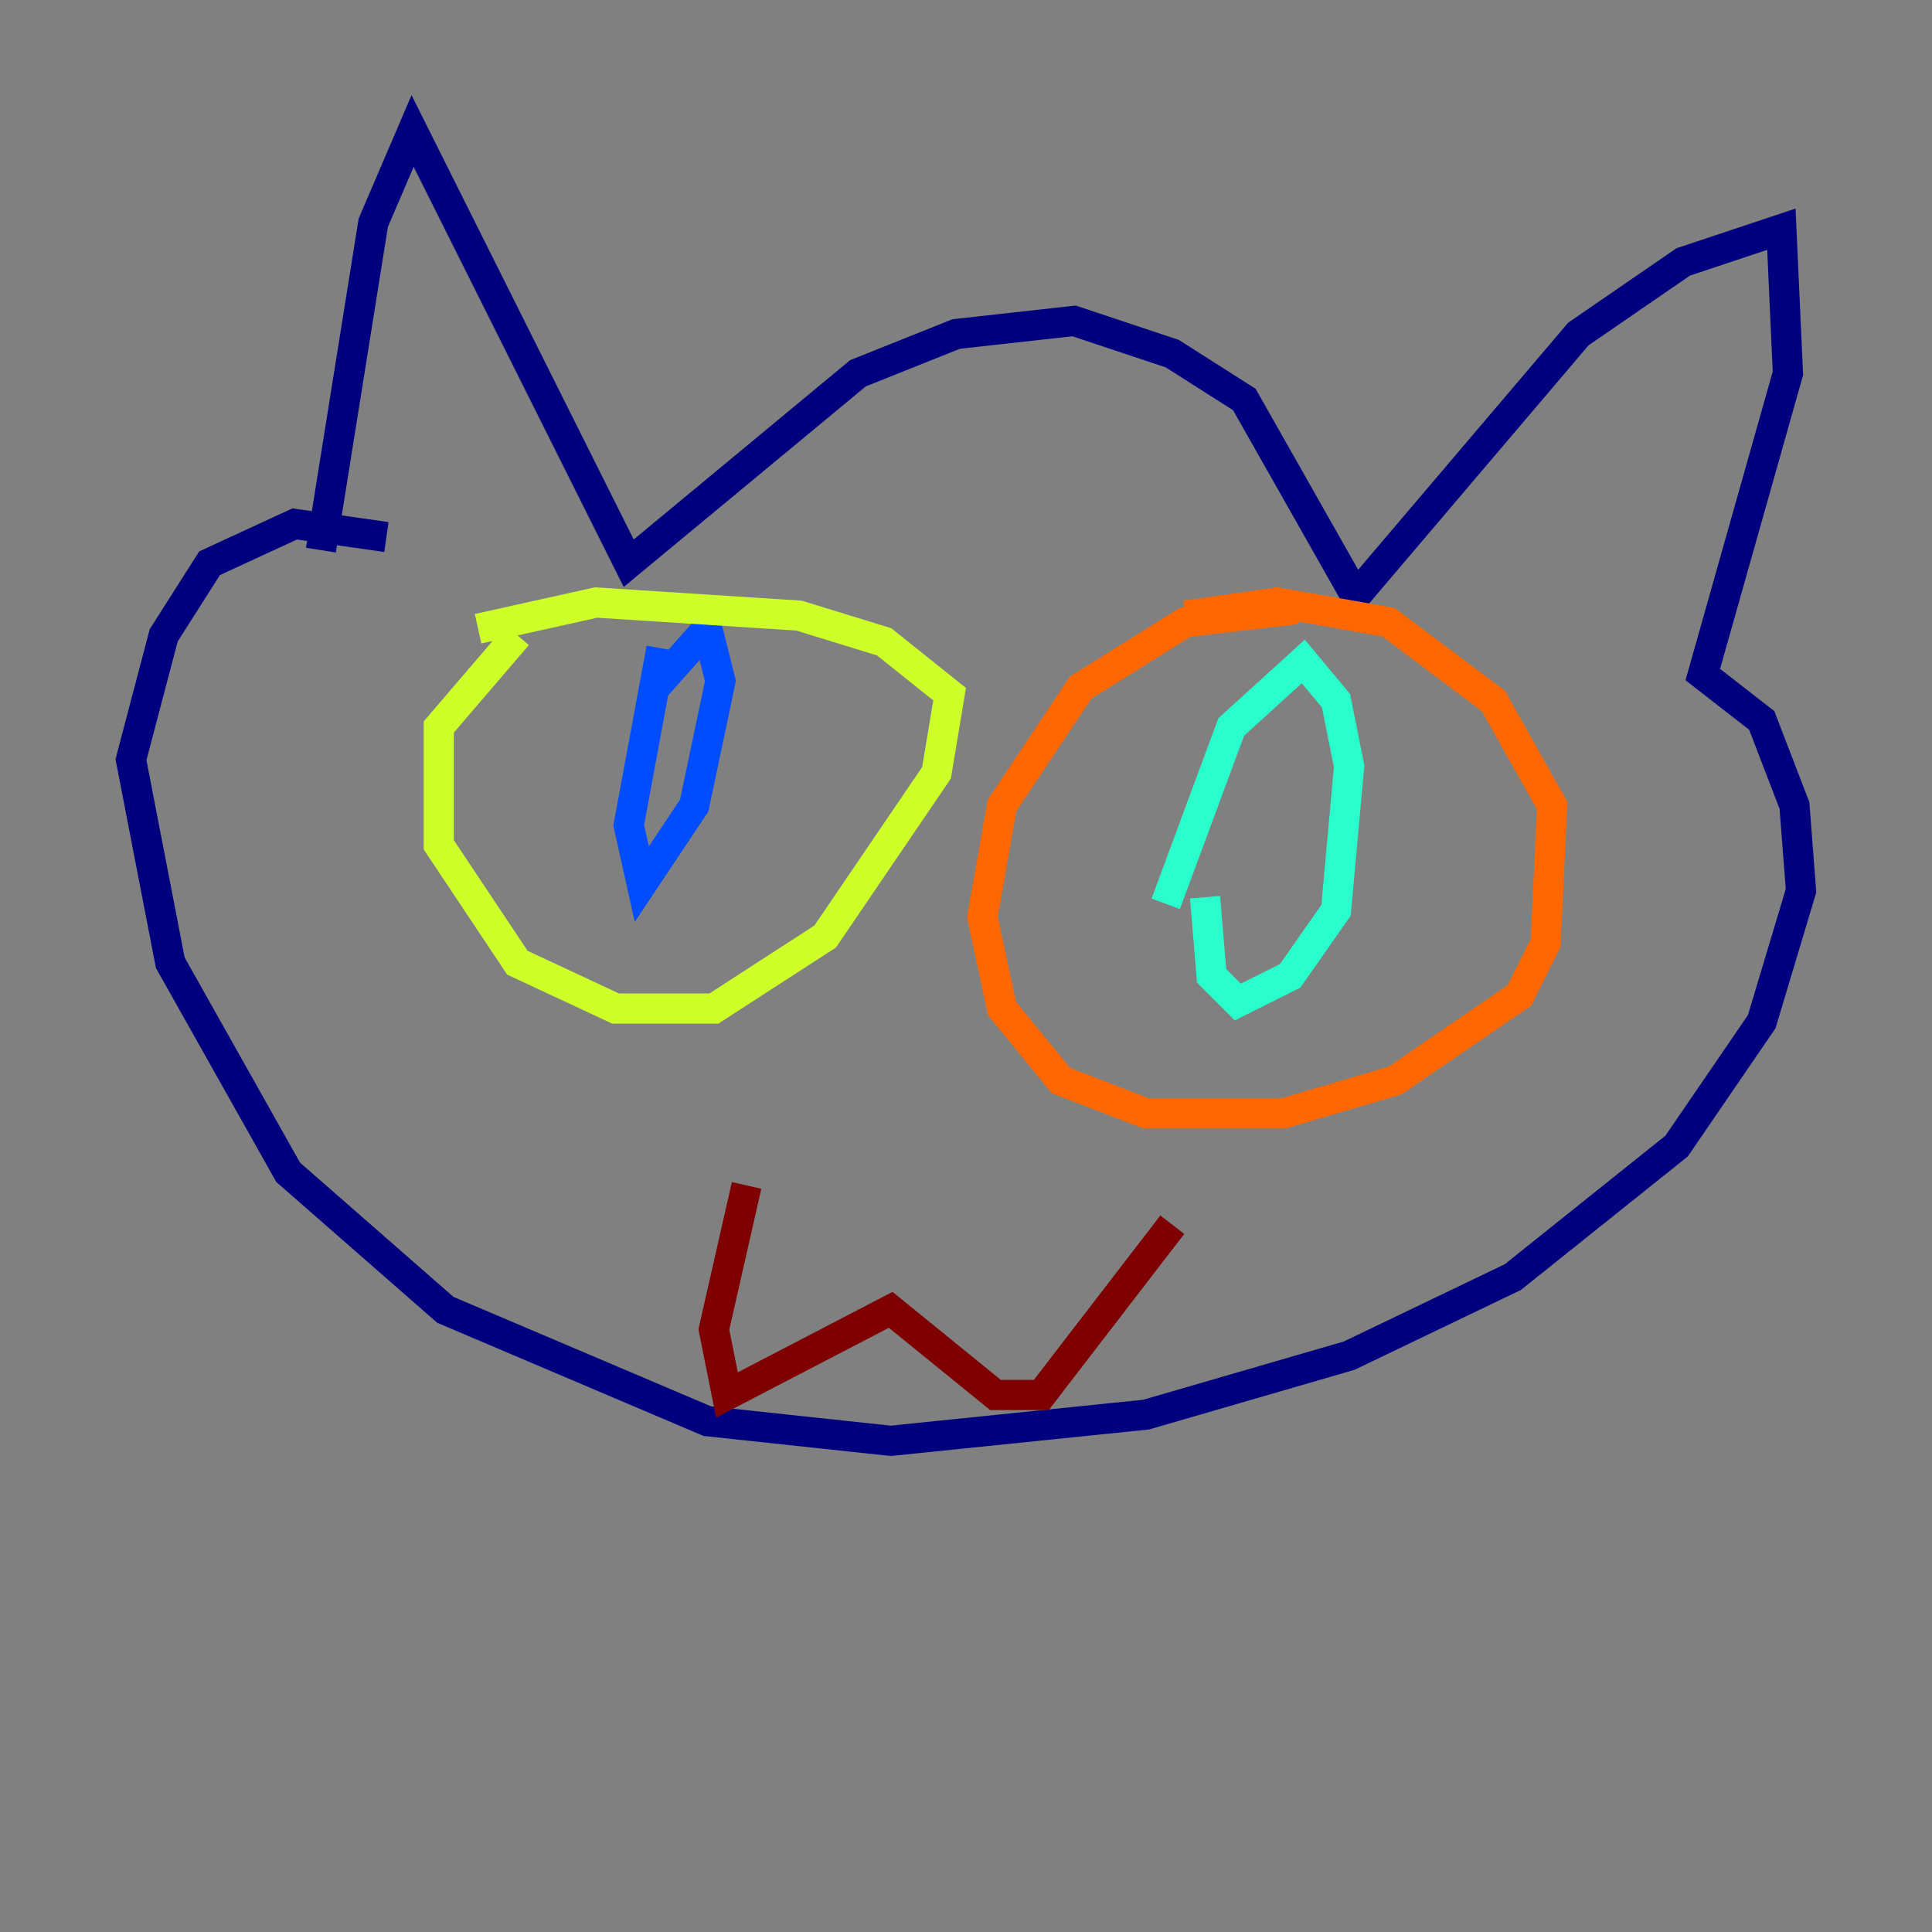 <?xml version="1.0" encoding="utf-8" ?>
<svg baseProfile="tiny" height="128" version="1.2" viewBox="0,0,128,128" width="128" xmlns="http://www.w3.org/2000/svg" xmlns:ev="http://www.w3.org/2001/xml-events" xmlns:xlink="http://www.w3.org/1999/xlink"><rect x="0" y="0" width="128" height="128" fill="#808080" stroke="none"/><defs /><polyline fill="none" points="21.261,36.447 24.732,14.752 27.336,8.678 41.654,37.315 56.841,24.732 63.349,22.129 71.159,21.261 77.668,23.43 82.441,26.468 89.817,39.485 104.57,22.129 111.512,17.356 118.02,15.186 118.454,24.732 112.814,44.691 116.719,47.729 118.888,53.37 119.322,59.01 116.719,67.688 111.078,75.932 100.231,84.61 89.383,89.817 75.932,93.722 59.01,95.458 46.861,94.156 29.505,86.78 19.091,77.668 11.281,63.783 8.678,50.332 10.848,42.088 13.885,37.315 19.525,34.712 25.6,35.58" stroke="#00007f" stroke-width="2" /><polyline fill="none" points="43.824,42.956 41.654,54.671 42.522,58.576 45.993,53.37 47.729,45.125 46.861,41.654 43.39,45.559" stroke="#004cff" stroke-width="2" /><polyline fill="none" points="77.234,59.878 81.573,48.163 86.346,43.824 88.515,46.427 89.383,50.766 88.515,60.312 85.478,64.651 82.007,66.386 80.271,64.651 79.837,59.444" stroke="#29ffcd" stroke-width="2" /><polyline fill="none" points="31.675,41.654 39.485,39.919 52.936,40.786 58.576,42.522 62.915,45.993 62.047,51.2 54.671,62.047 47.295,66.82 40.786,66.82 34.278,63.783 29.071,55.973 29.071,48.163 34.278,42.088" stroke="#cdff29" stroke-width="2" /><polyline fill="none" points="78.536,40.786 84.61,39.919 91.986,41.22 98.929,46.427 102.834,53.37 102.4,62.481 100.664,65.953 92.42,71.593 85.044,73.763 75.932,73.763 70.291,71.593 66.386,66.82 65.085,60.746 66.386,53.37 71.593,45.559 78.536,41.22 85.912,40.352" stroke="#ff6700" stroke-width="2" /><polyline fill="none" points="49.464,78.536 47.295,88.081 48.163,92.42 59.01,86.78 65.953,92.42 68.99,92.42 77.668,81.139" stroke="#7f0000" stroke-width="2" /></svg>